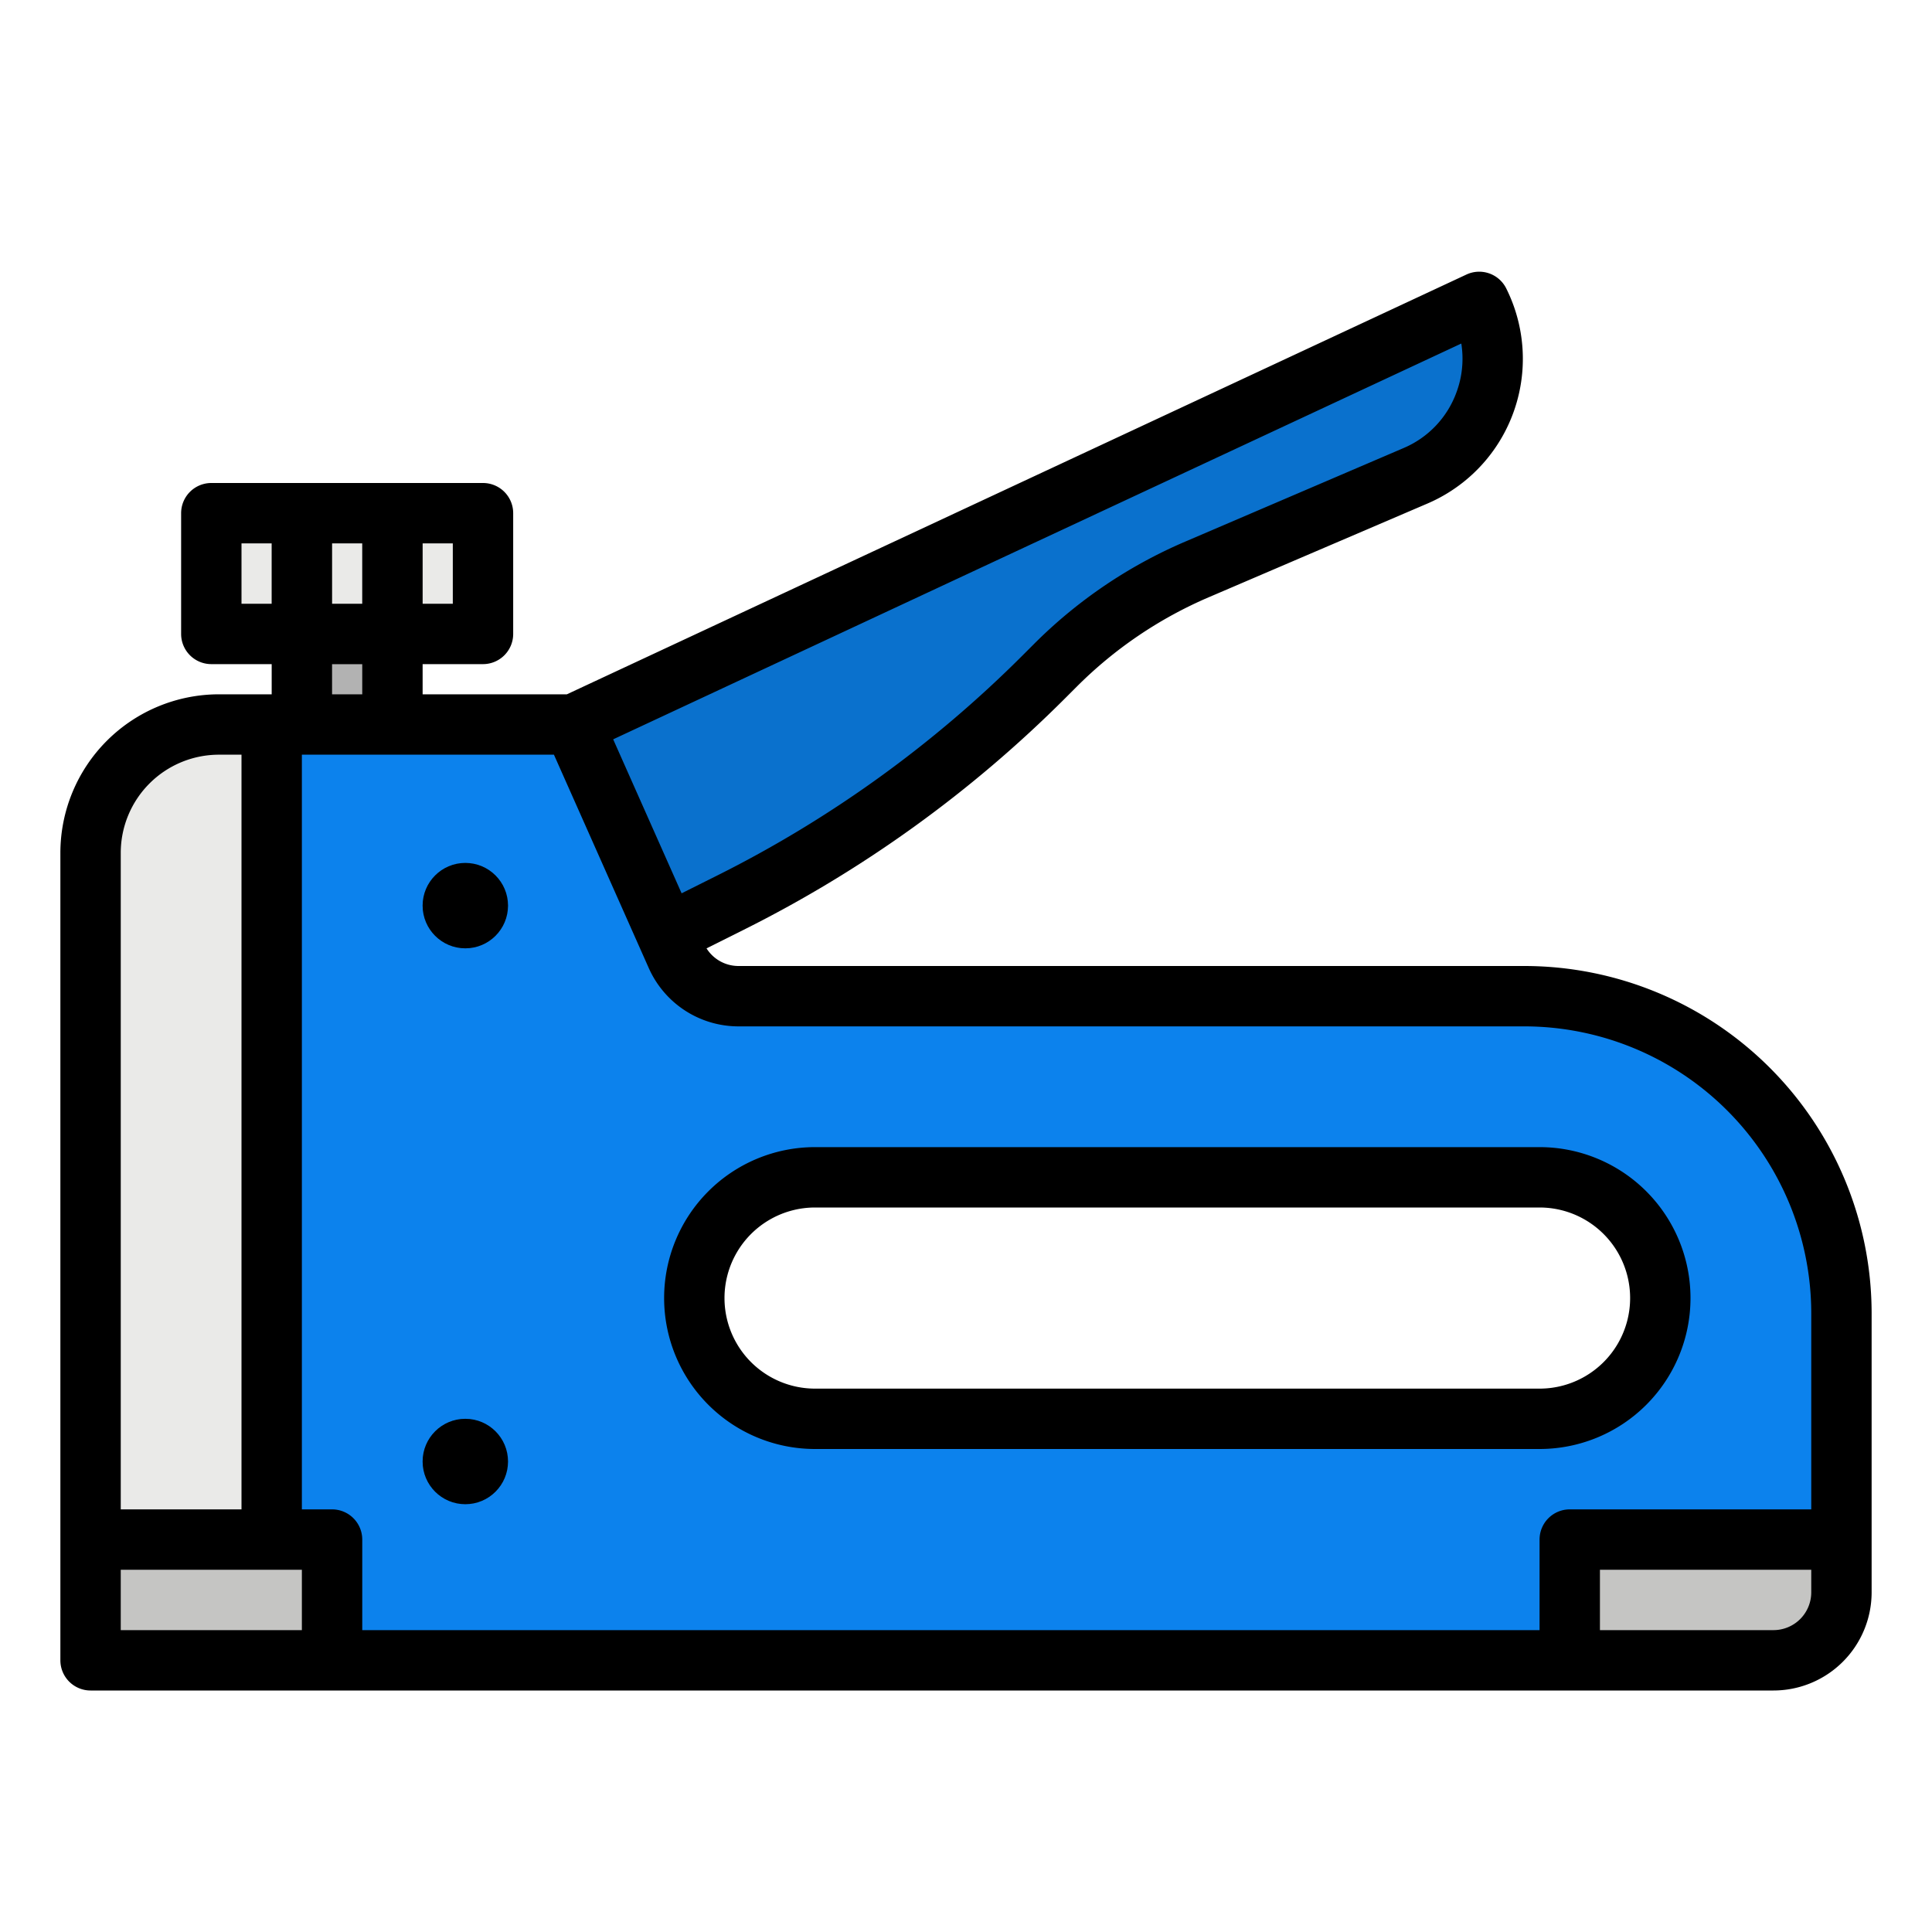 <svg height="512" viewBox="0 0 512 512" width="512" xmlns="http://www.w3.org/2000/svg"><g id="filled_outline" data-name="filled outline"><path d="m80 168h24v24h-24z" fill="#b2b2b2"/><path d="m80 168h24v8h-24z" fill="#878787"/><path d="m404 264h-208.3a18 18 0 0 1 -16.449-10.689l-27.251-61.311h-80v216h16v32h382a18 18 0 0 0 18-18v-74a84 84 0 0 0 -84-84zm36 80a32 32 0 0 1 -32 32h-192a32 32 0 0 1 -32-32 32 32 0 0 1 32-32h192a32 32 0 0 1 32 32z" fill="#0c82ed"/><path d="m88 440h-64v-214a34 34 0 0 1 34-34h14v216h16z" fill="#eaeae8"/><path d="m152 192 240-112a33.735 33.735 0 0 1 -16.884 46.093l-57.875 24.8a119.984 119.984 0 0 0 -37.582 25.444l-2.94 2.94a319.974 319.974 0 0 1 -83.166 59.942l-17.553 8.781z" fill="#0a71cd"/><path d="m24 408h64v32h-64z" fill="#c5c5c3"/><circle cx="123.314" cy="240" fill="#0a71cd" r="11.314"/><circle cx="123.314" cy="387.314" fill="#0a71cd" r="11.314"/><path d="m470 440h-54v-32h72v14a18 18 0 0 1 -18 18z" fill="#c5c5c3"/><path d="m56 136h72v32h-72z" fill="#eaeae8"/><path d="m72 136h16v32h-16z" fill="#c5c5c3"/><path d="m96 136h16v32h-16z" fill="#c5c5c3"/><path d="m404 256h-208.3a10 10 0 0 1 -8.46-4.674l9.9-4.948a327.442 327.442 0 0 0 85.245-61.44l2.939-2.94a111.5 111.5 0 0 1 35.077-23.748l57.874-24.8a41.732 41.732 0 0 0 20.888-57.024 8 8 0 0 0 -10.538-3.672l-238.4 111.246h-38.225v-8h16a8 8 0 0 0 8-8v-32a8 8 0 0 0 -8-8h-72a8 8 0 0 0 -8 8v32a8 8 0 0 0 8 8h16v8h-14a42.047 42.047 0 0 0 -42 42v214a8 8 0 0 0 8 8h446a26.029 26.029 0 0 0 26-26v-74a92.1 92.1 0 0 0 -92-92zm-18.009-152.062a25.489 25.489 0 0 1 -14.027 14.8l-57.874 24.8a127.449 127.449 0 0 0 -40.09 27.147l-2.939 2.939a311.476 311.476 0 0 1 -81.087 58.444l-9.339 4.669-18.135-40.809 224.761-104.888a25.557 25.557 0 0 1 -1.27 12.898zm-297.991 40.062h8v16h-8zm32 16h-8v-16h8zm-56-16h8v16h-8zm24 32h8v8h-8zm-30 24h6v200h-32v-174a26.029 26.029 0 0 1 26-26zm-26 216h48v16h-48zm56-16h-8v-200h66.8l25.137 56.559a26.022 26.022 0 0 0 23.763 15.441h208.3a76.086 76.086 0 0 1 76 76v52h-64a8 8 0 0 0 -8 8v24h-312v-24a8 8 0 0 0 -8-8zm392 22a10.011 10.011 0 0 1 -10 10h-46v-16h56z"/><path d="m216 384h192a40 40 0 0 0 0-80h-192a40 40 0 0 0 0 80zm0-64h192a24 24 0 0 1 0 48h-192a24 24 0 0 1 0-48z"/><circle cx="123.314" cy="240" r="11.314"/><circle cx="123.314" cy="387.314" r="11.314"/></g></svg>